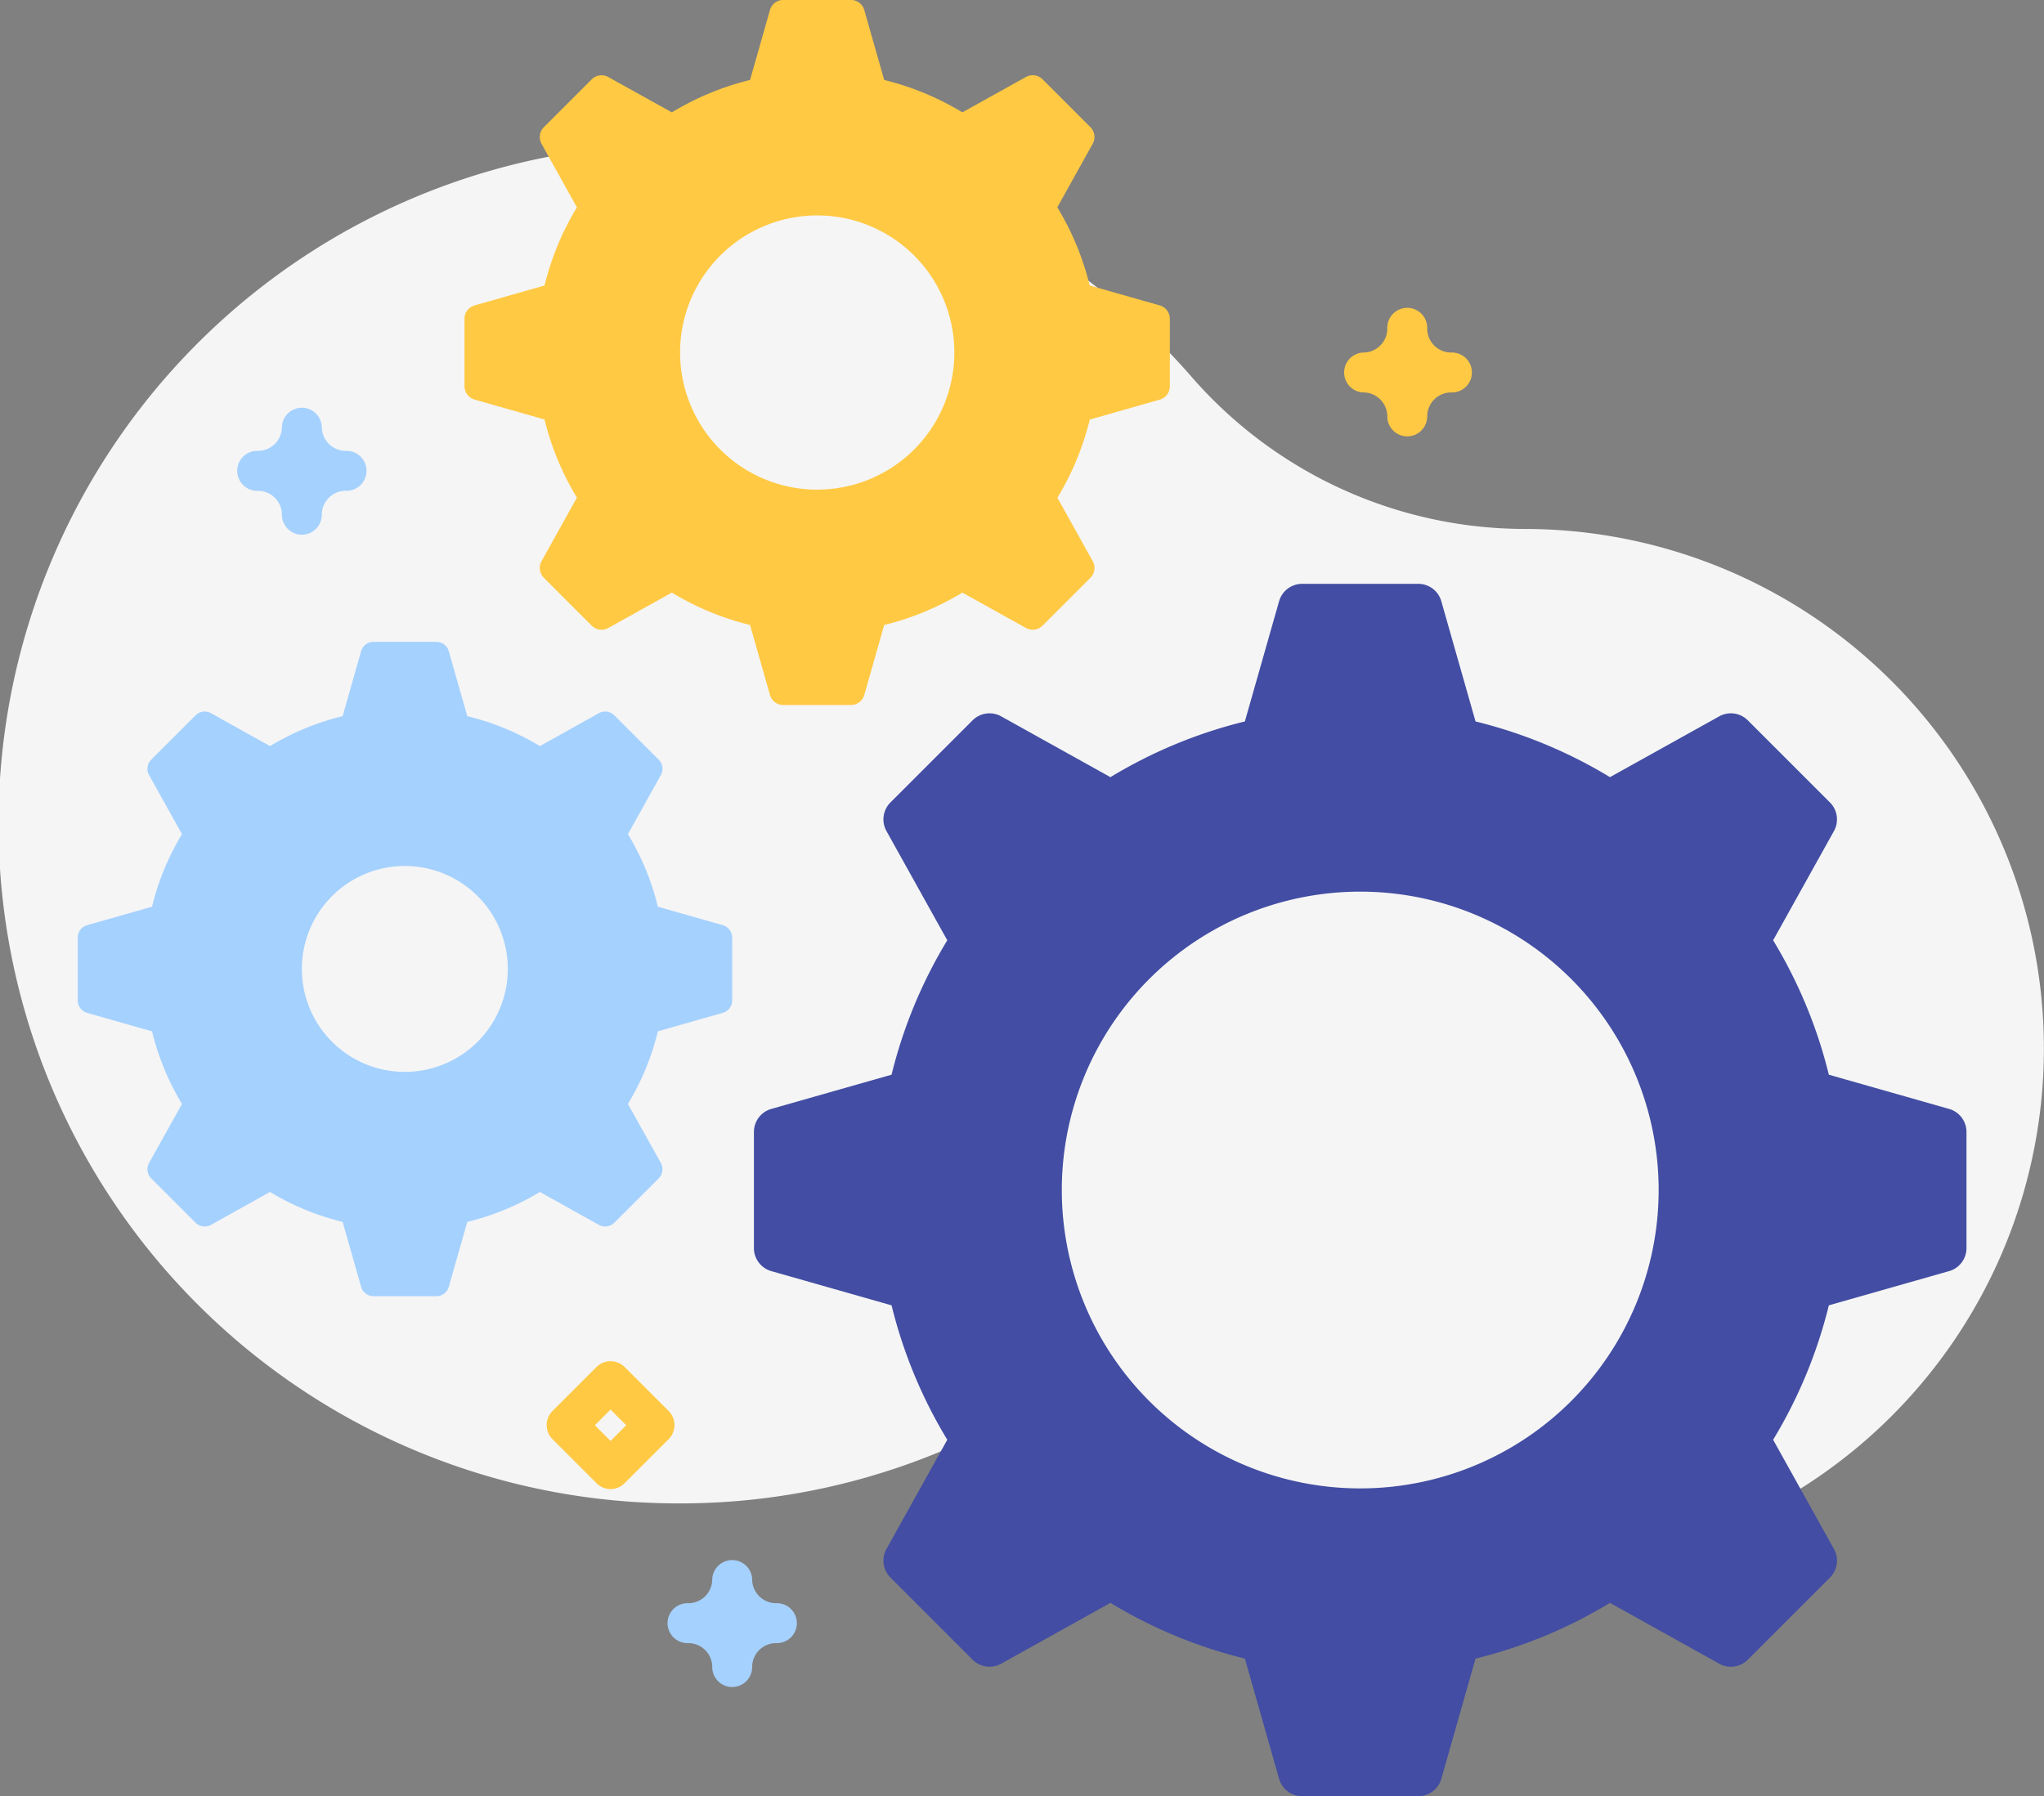 <svg xmlns="http://www.w3.org/2000/svg" width="68.267" height="60" viewBox="0 0 68.267 60"><rect x="0" y="0" width="68.267" height="60" fill="#808080" stroke="none"/><defs><style>.a{fill:#f5f5f5;}.b{fill:#424da3;}.c{fill:#a5d1fe;}.d{fill:#ffc943;}</style></defs><g transform="translate(0 -38.999)"><path class="a" d="M51.014,87.984h-.077a14.772,14.772,0,0,1-11.125-5.065A22.646,22.646,0,0,0,22.6,75.134a22.7,22.7,0,0,0,.1,45.4,22.6,22.6,0,0,0,9.806-2.223,7.57,7.57,0,0,1,7.862.821A17.357,17.357,0,1,0,51.014,87.984Z" transform="translate(0 -31.316)"/><path class="b" d="M228.785,202.813l-4.019-1.144a16.013,16.013,0,0,0-1.861-4.49l2.033-3.652a.8.8,0,0,0-.133-.95l-2.747-2.747a.8.8,0,0,0-.95-.133l-3.652,2.033a16.014,16.014,0,0,0-4.49-1.861l-1.144-4.019a.8.8,0,0,0-.766-.578h-3.884a.8.8,0,0,0-.766.578l-1.144,4.019a16.013,16.013,0,0,0-4.49,1.861l-3.652-2.033a.8.8,0,0,0-.95.133l-2.747,2.747a.8.8,0,0,0-.133.95l2.033,3.652a16.012,16.012,0,0,0-1.861,4.49l-4.019,1.144a.8.8,0,0,0-.578.766v3.884a.8.8,0,0,0,.578.766l4.019,1.144a16.013,16.013,0,0,0,1.861,4.49l-2.033,3.652a.8.8,0,0,0,.133.95l2.747,2.747a.8.8,0,0,0,.95.133l3.652-2.033a16.011,16.011,0,0,0,4.49,1.861l1.144,4.019a.8.8,0,0,0,.766.578h3.884a.8.8,0,0,0,.766-.578l1.144-4.019a16.013,16.013,0,0,0,4.49-1.861l3.652,2.033a.8.8,0,0,0,.95-.133l2.747-2.747a.8.8,0,0,0,.133-.95l-2.033-3.652a16.013,16.013,0,0,0,1.861-4.49l4.019-1.144a.8.8,0,0,0,.578-.766V203.58A.8.8,0,0,0,228.785,202.813Zm-19.67,12.675a9.967,9.967,0,1,1,9.967-9.967,9.968,9.968,0,0,1-9.967,9.967Z" transform="translate(-163.685 -126.771)"/><path class="c" d="M40.961,209.2l-2.17-.618a8.648,8.648,0,0,0-1-2.425l1.1-1.972a.431.431,0,0,0-.072-.513l-1.483-1.483a.431.431,0,0,0-.513-.072l-1.972,1.1a8.647,8.647,0,0,0-2.425-1l-.618-2.17a.43.43,0,0,0-.414-.312h-2.1a.43.43,0,0,0-.414.312l-.618,2.17a8.648,8.648,0,0,0-2.425,1l-1.972-1.1a.431.431,0,0,0-.513.072l-1.483,1.483a.431.431,0,0,0-.072.513l1.1,1.972a8.648,8.648,0,0,0-1,2.425l-2.17.618a.43.43,0,0,0-.312.414v2.1a.43.43,0,0,0,.312.414l2.17.618a8.648,8.648,0,0,0,1,2.425l-1.1,1.972a.431.431,0,0,0,.072.513l1.483,1.483a.431.431,0,0,0,.513.072l1.972-1.1a8.648,8.648,0,0,0,2.425,1l.618,2.17a.43.43,0,0,0,.414.312h2.1a.43.43,0,0,0,.414-.312l.618-2.17a8.648,8.648,0,0,0,2.425-1l1.972,1.1a.431.431,0,0,0,.513-.072l1.483-1.483a.431.431,0,0,0,.072-.513l-1.1-1.972a8.646,8.646,0,0,0,1-2.425l2.17-.618a.43.43,0,0,0,.312-.414v-2.1a.43.43,0,0,0-.312-.414ZM30.34,214.1a3.439,3.439,0,1,1,3.439-3.439A3.439,3.439,0,0,1,30.34,214.1Z" transform="translate(-16.819 -139.296)"/><path class="d" d="M139.616,49.2l-2.337-.665a9.312,9.312,0,0,0-1.082-2.611L137.38,43.8a.464.464,0,0,0-.077-.553l-1.6-1.6a.464.464,0,0,0-.553-.077l-2.124,1.182a9.312,9.312,0,0,0-2.611-1.082l-.665-2.337a.463.463,0,0,0-.446-.336h-2.258a.463.463,0,0,0-.446.336l-.665,2.337a9.312,9.312,0,0,0-2.611,1.082L121.2,41.572a.464.464,0,0,0-.553.077l-1.6,1.6a.464.464,0,0,0-.077.553l1.182,2.124a9.311,9.311,0,0,0-1.082,2.611l-2.337.665a.463.463,0,0,0-.336.446V51.9a.463.463,0,0,0,.336.446l2.337.665a9.311,9.311,0,0,0,1.082,2.611l-1.182,2.124a.464.464,0,0,0,.077.553l1.6,1.6a.464.464,0,0,0,.553.077l2.124-1.182a9.308,9.308,0,0,0,2.611,1.082l.665,2.337a.463.463,0,0,0,.446.336h2.258a.463.463,0,0,0,.446-.336l.665-2.337a9.312,9.312,0,0,0,2.611-1.082l2.124,1.182a.464.464,0,0,0,.553-.077l1.6-1.6a.464.464,0,0,0,.077-.553L136.2,55.625a9.311,9.311,0,0,0,1.082-2.611l2.337-.665a.463.463,0,0,0,.336-.446V49.644A.463.463,0,0,0,139.616,49.2Zm-11.438,6.155a4.58,4.58,0,1,1,4.58-4.58A4.58,4.58,0,0,1,128.178,55.354Z" transform="translate(-100.884)"/><path class="d" d="M139.1,384.327a.665.665,0,0,1-.471-.2l-1.467-1.467a.667.667,0,0,1,0-.943l1.467-1.467a.667.667,0,0,1,.943,0l1.467,1.467a.667.667,0,0,1,0,.943l-1.467,1.467A.666.666,0,0,1,139.1,384.327Zm-.524-2.133.524.524.524-.524-.524-.524Z" transform="translate(-118.708 -295.586)"/><path class="d" d="M338.642,120.58a.667.667,0,0,1-.667-.667.8.8,0,0,0-.8-.8.667.667,0,0,1,0-1.333.8.8,0,0,0,.8-.8.667.667,0,1,1,1.333,0,.8.8,0,0,0,.8.8.667.667,0,1,1,0,1.333.8.8,0,0,0-.8.8A.667.667,0,0,1,338.642,120.58Z" transform="translate(-291.641 -67.005)"/><path class="c" d="M169.545,433.913a.667.667,0,0,1-.667-.667.8.8,0,0,0-.8-.8.667.667,0,1,1,0-1.333.8.8,0,0,0,.8-.8.667.667,0,0,1,1.333,0,.8.8,0,0,0,.8.8.667.667,0,1,1,0,1.333.8.8,0,0,0-.8.8A.667.667,0,0,1,169.545,433.913Z" transform="translate(-145.09 -338.561)"/><path class="c" d="M61.749,145.222a.667.667,0,0,1-.667-.667.8.8,0,0,0-.8-.8.667.667,0,1,1,0-1.333.8.8,0,0,0,.8-.8.667.667,0,0,1,1.333,0,.8.8,0,0,0,.8.8.667.667,0,1,1,0,1.333.8.8,0,0,0-.8.8A.667.667,0,0,1,61.749,145.222Z" transform="translate(-51.667 -88.362)"/></g></svg>